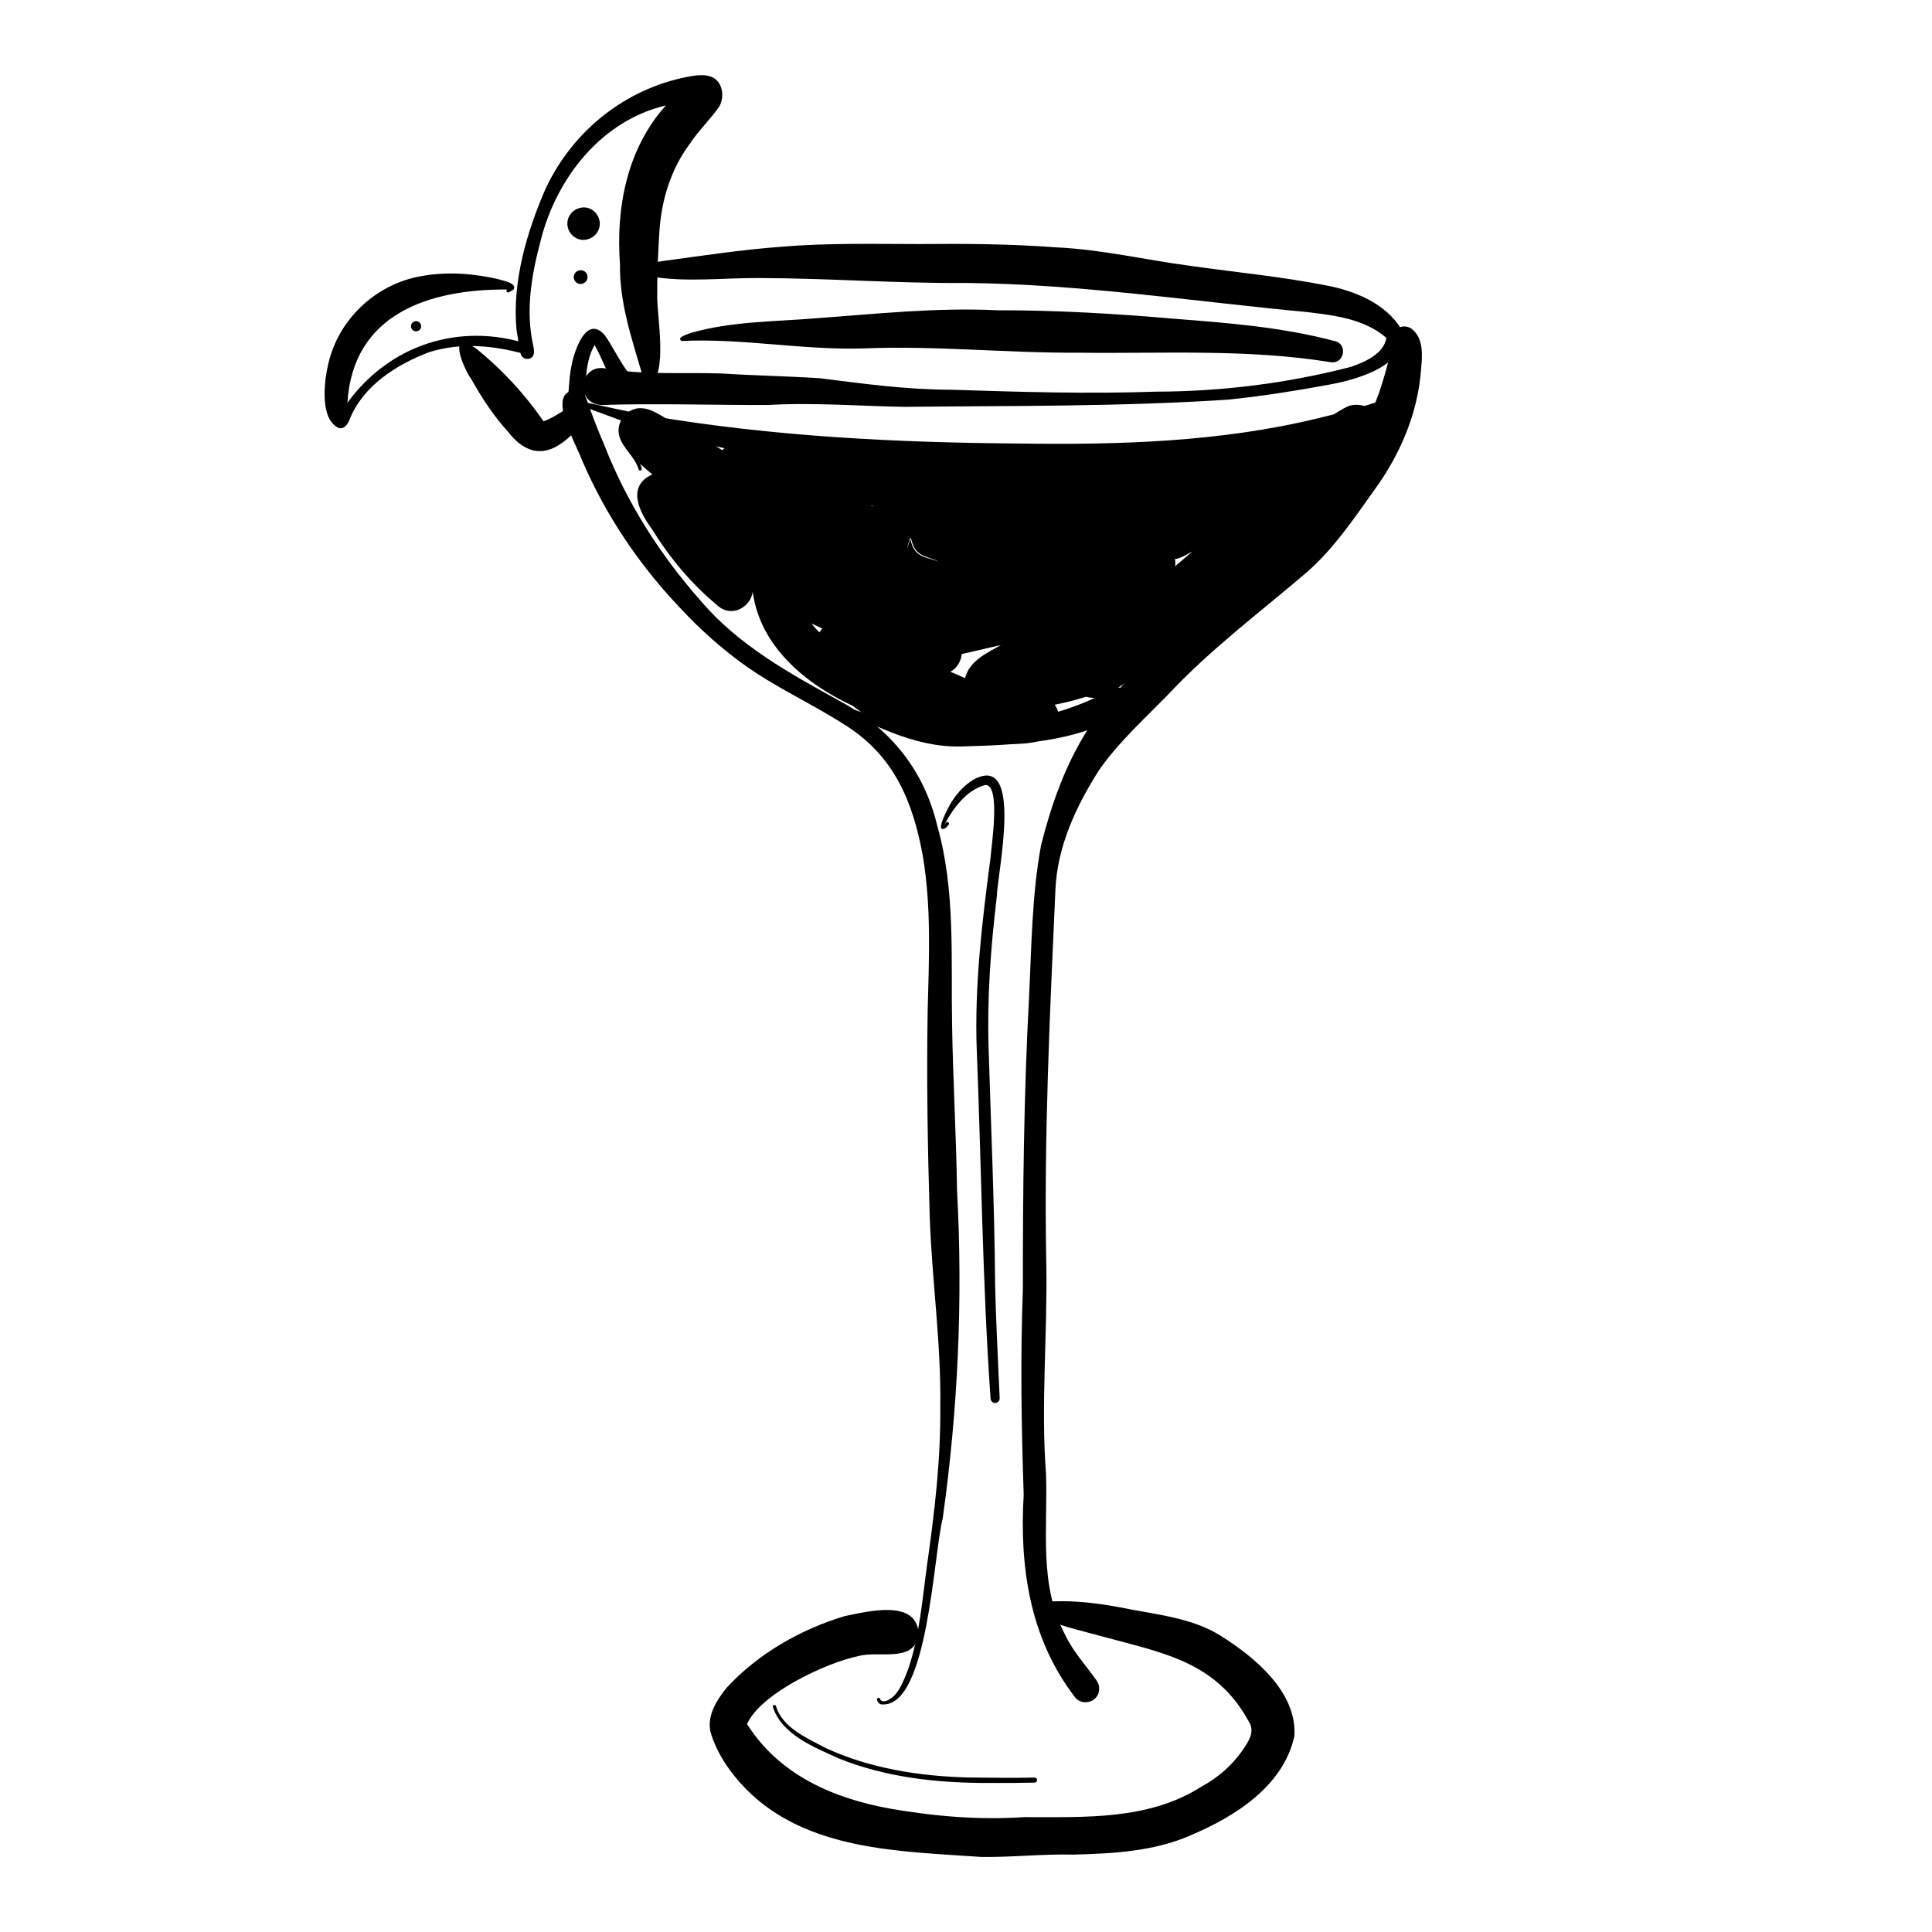 <?xml version="1.0" encoding="UTF-8"?><svg id="Ebene_1" xmlns="http://www.w3.org/2000/svg" viewBox="0 0 500 500"><path d="M87.56,110.73c-4.82-2.36-3.68-11.91-2.66-16.3,2.53-11.7,12.38-20.97,24.15-22.97,6.56-1.2,13.38-.72,19.85,.78,1.13,.36,5.03,1.01,4.01,2.69-.38,.28-.81,.48-1.23,.71-.46,.26-.87-.44-.44-.72-20.11-.11-39.92,6.23-41.33,29.32,10.97-15.09,29.22-20.93,46.92-15.13,1.59,.42,1.04,2.94-.6,2.65-8.27-2.36-16.91-3.22-25.2-.61-8.29,3.16-16.7,8.45-20.32,16.84-.49,1.38-1.38,3.28-3.16,2.75Z"/><path d="M137.98,116.55c-2.65-.65-4.76-2.59-6.4-4.69-3.77-4.14-6.85-8.81-9.58-13.69-2.33-3.3-6.42-13.41,1.55-7.72,6.6,5.43,12.31,11.6,17.12,18.59h0c2.05-.73,3.86-1.96,5.72-3.09,1.03-3.77,.69-7.68,1.55-11.47,.69-3.67,3.77-13.05,8.48-7.85,2.05,2.83,3.5,6.05,5.52,8.89,.89,1.52,2.74,1.35,4.28,1.42-2.74-9.35-5.93-18.67-5.77-28.54-1.09-14.63,1.81-29.93,11.88-41.11-16.66,3.9-28.28,18.74-32.36,34.8-2.36,8.81-4,18.04-2.03,27.09,.3,1.33,.7,3.24-1.06,3.67-.91,.22-1.95-.38-2.14-1.32-.4-2.07-.75-4.13-1.07-6.2-1.16-12.36,2.67-25.38,7.59-36.63,7-14.83,20.52-25.69,36.67-28.82,2.77-.55,6.68-1.07,8.3,1.88,1.02,1.85,.89,4.18-.19,5.99-2.36,3.28-5.28,6.1-7.53,9.47-4.85,6.54-7.27,14.36-7.84,22.43-.38,5.72-.61,11.46-.59,17.19-.02,5.08,2.79,20.21-2,22.82-11.12,1.79-9.69-2.34-14.21-10.38-2.87,5.11-2.08,11.17-2.64,16.77-.18,1.95-.69,3.92-2.11,5.34-2.86,2.94-6.75,6.24-11.15,5.16Z"/><path d="M148.49,71.66c.03-.99,.86-1.73,1.84-1.73s1.77,.89,1.73,1.84c-.03,.99-.86,1.73-1.84,1.73s-1.77-.89-1.73-1.84Z"/><path d="M146.83,57.76c.07-2.34,2.03-4.08,4.32-4.08s4.14,2.08,4.08,4.32c-.07,2.34-2.03,4.08-4.32,4.08s-4.14-2.08-4.08-4.32Z"/><path d="M106.36,84.39c.02-.73,.64-1.28,1.36-1.28s1.3,.66,1.28,1.36c-.02,.73-.64,1.28-1.36,1.28s-1.3-.66-1.28-1.36Z"/><path d="M234.44,105.3c-11.94-.19-23.87-1.19-35.81-.48-14.03,.03-29.18-.47-43.08,0-7-.49-5.58-11.06,1.49-9.4,9.77,1.67,19.72,.91,29.58,1.23,8.51,.55,17.02,.69,25.53,1.23,11.37,1.44,22.54,2.97,33.96,2.98,17.71,.58,35.41,1.11,53.14,.5,16.95-.04,33.95-2.16,50.34-6.41,3.62-1.27,8.52-3.33,9.21-7.5-5.65-4.88-13.27-5.82-20.41-6.67-29.48-2.77-58.79-7.26-88.43-7.55-17.86,.15-35.68-1.25-53.53-1.27-9.4-.07-18.92,1.18-28.24-.44-1.21-.16-2.75-1.22-1.77-2.54,1.31-1.16,3.3-1.06,4.94-1.4,10.23-1.38,20.44-2.95,30.74-3.71,11.9-1.02,23.86-.72,35.79-.71,11.83-.11,23.68-.04,35.49,.86,11.76,.54,23.23,3.28,34.87,4.81,11.64,1.64,23.35,2.76,34.89,5.02,7.46,1.4,15.53,4.66,19.57,11.43,2.03,9.33-11.69,12.98-18.63,14.25-8.7,1.6-17.47,3.01-26.27,3.9-27.83,1.83-55.53,1.56-83.36,1.86Z"/><path d="M278.17,439.18c-11.7-15.21-14.35-33.73-13.24-52.4-.6-17.71-.88-35.43-.21-53.15-.02-25.14,.24-50.26,1.59-75.38,.66-13.23,.71-26.58,3.14-39.63,2.71-10.64,6.26-20.69,12.12-29.91,4.34-6.41,9.6-12.12,14.69-17.93,11.19-13.84,26.31-23.58,38.85-36.01,8.46-10.36,17.44-20.7,21.87-33.34,1.23-3.69,2.28-7.46,3.14-11.25,.48-1.83,.09-4.22,1.92-5.34,1.09-.58,2.32-.42,3.32,.28,3.22,2.53,2.72,7.17,2.38,10.81-.89,11.29-5.48,21.86-12.11,30.95-5.27,7.4-10.43,15.07-17.3,21.1-12.08,10.36-24.89,19.89-35.81,31.55-6.24,6.41-12.99,12.46-18.13,19.84-5.97,9.42-10.83,19.81-11.26,31.12-1.45,32.17-2.99,64.39-2.35,96.61,.34,18.19-1.45,36.41-.06,54.56,.45,13.96-1.93,28.66,4.99,41.52,2.04,4.32,5.33,7.81,8.06,11.69,1.1,1.58,.92,3.75-.66,4.95-1.49,1.14-3.84,.92-4.96-.65Z"/><path d="M228.33,441.12c-.68-.01-1.19-.51-1.34-1.15-.21-.51,.58-.83,.78-.32,.12,.74,1.01,.7,1.59,.56,3.27-1.36,4.42-5.18,5.66-8.18,2.99-8.77,3.66-18.06,4.93-27.2,1.91-13.4,3.5-26.89,3.4-40.44,.25-16.76-2.17-32.92-2.74-49.57-.53-17.72-.83-35.46-.53-53.18,.34-13.46,1-27.04-1.3-40.38-2.58-13.96-7.46-25.63-19.91-33.52-8.83-5.72-18.57-9.98-27.06-16.26-5.64-4.14-10.86-8.83-15.61-13.96-10.66-11.13-19.37-24.04-25.47-38.19-1.61-4.32-8.43-16.06-3.27-18.03,1.6-.64,3.66,.13,4.26,1.81,1.41,4.02,2.92,8.01,4.62,11.92,5.82,14.94,14.46,28.55,25.07,40.53,9.73,11.47,23.03,18.75,36,25.91,12.97,7.02,21.72,17.82,25.15,32.22,4.76,16.75,3.51,34.3,3.84,51.51,.22,14.28,1.08,28.54,1.28,42.82,1.55,28.37,.24,56.82-3.71,84.96-2.45,9.59-3.78,48.76-15.64,48.12Z"/><path d="M253.6,480.55c-20.84-1.45-44.77-1.63-60.45-17.47-4.08-4.13-7.55-9.13-9.24-14.71-1.06-4.36,1.6-8.45,4.24-11.69,8.13-8.76,19.04-15,30.44-18.43,5.76-1.14,18.5-4.54,19.14,4.36-.62,7.99-10.23,4.5-15.48,5.96-8.43,1.71-25.45,9.72-28.91,17.62,8.27,13.1,22.24,19.21,36.96,21.87,11.45,2.01,23.15,2.99,34.76,2.21,15.58-.03,32.13,.86,45.84-7.87,4.33-2.34,8.14-5.66,10.89-9.76,1.43-2.08,3.02-4.6,1.43-7.04-8.49-15.68-22.41-17.84-37.92-22.08-2.96-.83-5.96-1.55-8.91-2.41-2.31-.71-5.34-1.44-6.26-3.97-.62-1.95,1.44-2.77,3.01-2.73,5.7-.16,11.38,.57,16.97,1.61,8.76,1.83,18.14,2.49,25.88,7.36,8.85,5.58,19.7,14.56,19,25.92-2.9,13.08-15.53,20.91-27.09,25.78-9.44,4.07-19.88,4.62-30.03,4.89-8.1-.2-16.18,.74-24.28,.6Z"/><path d="M256.02,461.43c-13.2,.05-26.61-1.38-38.94-6.34-6.39-2.94-14.76-6.12-17.08-13.37-.08-.53,.73-.69,.83-.14,1.68,5.59,8.07,8.23,12.79,10.78,11.52,5.33,24.23,7.3,36.82,7.65,5.77,.05,11.53,.16,17.29,.02,.35-.01,.66,.28,.67,.64,0,.36-.28,.66-.64,.67-3.91,.1-7.83,.12-11.75,.09Z"/><path d="M248.55,193.19c-12.41,.26-23.44-6.14-34.34-11.13-.42,.67-1.24-.33-.69-.78,.45-.37,1.22,.06,1.68,.23,6.2,2.38,12.78,4.62,19.29,5.83,15.26,2.76,39.57-.81,52.84-8.87,3.96-2.35,7.62,3.42,3.75,5.98-12.53,7.84-28.14,8.33-42.52,8.74Z"/><path d="M284.94,125.8c-19.39-.11-38.71-2-58.01-3.8-16.04-1.08-31.8-4.03-47.39-7.85-10.91-1.68-20.98-6.44-31.29-9.82-.3-.05-.53-.41-.31-.68,.19-.24,.45-.2,.73-.15,6.6,1.42,13.64,3.02,20.19,4.19,31.34,5.26,63.02,6.86,94.66,7.09,25.91,.38,52.08-.37,77.36-6.48,5.68-1.36,11.31-2.87,16.87-4.67,1.67-.54,3.55,.34,4.27,1.92,.79,1.71,.04,3.98-1.75,4.72-12.27,5.44-25.29,8.93-38.47,11.34-12.14,2.53-24.4,4.71-36.85,4.19Z"/><path d="M255.17,192.22c-11.63-1.85-24.88-1.88-34.48-9.55-12.28-5.71-24-15.38-25.9-29.56-5.58-3.85-18.66-9.32-15.48-17.76,.97-2.36,3.25-3.99,5.87-4,.3-2.18,1.87-4.05,3.85-4.94-6.55-2.35-4.36-12.17,2.61-11.5,6.67,1.19,13.46,1.7,20.19,2.6,4.73,.59,9.47,1.25,14.23,1.53,3.82,.32,8.52-.22,11.05,3.3,15.8-.47,31.59-1.38,47.36-2.36,5.36-.62,10.71-1.36,16.08-1.95,2.18-.29,4.47,.67,5.67,2.54,11.18-2.89,22.78-4.87,33.27-9.86,3.49-1.47,6.23-4.27,9.7-5.69,2.39-.68,5.18-.01,6.71,2.03,5.06,6.67-7.07,15.2-10.93,20.12,.11,9.71-22.29,25.31-29.75,31.59-7.26,5.59-14.5,11.21-21.96,16.52-3.64,2.21-7.51,6.52-12.13,5.03-1.13,.32-2.25,.66-3.38,.97-1.59,.44-3.2,.77-4.81,1.11,1.54,2.03,1.41,4.85,0,6.87-2.48,2.69-6.4,3.25-10.33,3.25-2.61,0-5.22-.25-7.43-.28Zm-6.29-22.93c-.03,.3-.07,.61-.15,.9-.39,1.59-1.42,2.89-2.77,3.67,.52,.21,1.03,.42,1.54,.64,.56,.24,1.11,.48,1.66,.73,.21,.09,.41,.19,.61,.28,1.01-4.44,5.66-6.5,9.26-8.58-3.38,.77-6.77,1.58-10.16,2.35Zm-37.8-6.66c.32,.35,.65,.69,.98,1.03,.22-.35,.47-.68,.74-.99-.57-.26-1.13-.54-1.7-.81-.36-.17-.72-.34-1.07-.51,.34,.43,.68,.86,1.04,1.28Zm93-17.94c.11,.62,.12,1.24,.03,1.85,.36-.31,.73-.62,1.1-.94,1.13-.97,2.26-1.93,3.41-2.89-1.47,.74-2.88,1.77-4.54,1.98Zm-61.6,.53s.07,.07,.1,.1c0,.01,.01,.02,.02,.02,.01,0,.02,0,.02-.02,0,0,0-.02,0-.03-.14-.15-.07-.09-.25-.21-.16-.09-.3-.14-.47-.21-.28-.11-.56-.19-.84-.29-.27-.09-.54-.18-.81-.27h0c-.53-.19-1.06-.4-1.57-.64h0c-.18-.08-.34-.19-.51-.3h.01c-.23-.15-.44-.32-.66-.5,0,0,0,0,0,.01-.12-.12-.24-.24-.35-.36h0c-.16-.19-.29-.38-.42-.58h0c-.11-.18-.21-.36-.31-.56-.13-.28-.23-.56-.33-.84h0c-.07-.23-.15-.48-.21-.73-.02-.11-.05-.27-.09-.36-.02-.04-.06-.1-.08-.13-.03-.05-.11-.05-.14,0-.15,.21-.09,.11-.21,.43-.02,.06-.04,.13-.05,.19-.05,.18-.11,.35-.17,.53h0c-.06,.17-.13,.34-.18,.52-.06,.22-.1,.43-.13,.66,0,.03,.03,.03,.04,.01,.07-.28,.15-.56,.24-.83h0c.15-.33,.27-.68,.4-1.03h0c.04-.08,.08-.17,.12-.26,0,0,0,0,0-.01,.07,.27,.11,.55,.18,.81,.11,.39,.23,.79,.4,1.16,.21,.43,.44,.81,.75,1.17,.24,.28,.53,.51,.82,.73,.4,.31,.89,.54,1.36,.72,.35,.13,.7,.26,1.06,.36,.63,.19,1.26,.35,1.88,.56h0l.24,.1h0c.05,.03,.1,.05,.15,.08h0Zm-16.55-14.14c-.05-.07-.11-.15-.15-.22-.14-.01-.28-.02-.42-.03,.19,.08,.38,.16,.57,.24Z"/><path d="M237.16,142.53h0s0,0,0,0Z"/><path d="M185.51,156.55c-6.72-5.59-12.27-12.3-16.86-19.73-3.24-4.37-6.54-11.05,.18-14.03-1.01-.85-2.02-1.71-3.02-2.58-.07-.06-.13-.11-.2-.17,.21,.4,.39,.81,.47,1.26,.1,.62-.87,.61-.85,.03-.94-3.1-3.9-5.16-4.9-8.25-1.23-3.84,2.14-7.97,6.16-7.4,1.86,.21,3.45,1.21,5.05,2.11,6.06,4.08,22.8,10.37,23.19,18.04,.09,2.56-1.96,5.06-4.62,5-1.37,3.88-5.96,4.35-9.51,3.87,3.48,5.26,7.98,9.67,12.55,13.98,5.05,5.11-2.35,12.8-7.65,7.88Z"/><path d="M256.36,362c-2.11-30.1-2.38-60.27-3.58-90.42v.21c-.61-16.69,1.39-33.33,3.57-49.82,.18-2.84,2.83-19.64-1.59-18.77-4.74,1.44-8.07,5.94-10.3,10.15,.29-.23,.37-.67,.79-.61,.23,.04,.38,.26,.34,.49-.14,.49-.62,.78-.97,1.12-2.78,1.37,.58-4.87,.98-5.67,1.52-2.77,3.64-5.31,6.38-6.93,13.13-7.14,6.09,24.47,5.99,30.32-1.58,13.1-2.54,26.31-2.11,39.47,.62,20.37,1.53,40.88,1.68,61.21,.19,8.1,.6,16.17,.95,24.27,.07,1.6,.15,3.18,.23,4.78,.03,.64-.42,1.22-1.07,1.28-.63,.05-1.23-.43-1.28-1.07Z"/><path d="M344.41,93.74c-21.59-3.52-43.55-2.18-65.32-2.46-18.55,.11-37.01-1.87-55.56-1.11-15.76,.5-31.46-2.69-47.14-1.92-1.47-.99,1.78-1.8,2.44-2.1,10.42-2.99,21.39-2.89,32.11-3.76,15.74-1.15,31.48-2.86,47.28-2.09,15.27-.02,30.5,.87,45.71,2.2,14.01,1.07,28.1,2.19,41.73,5.83,3.21,.94,2.13,5.97-1.25,5.4Z"/></svg>
